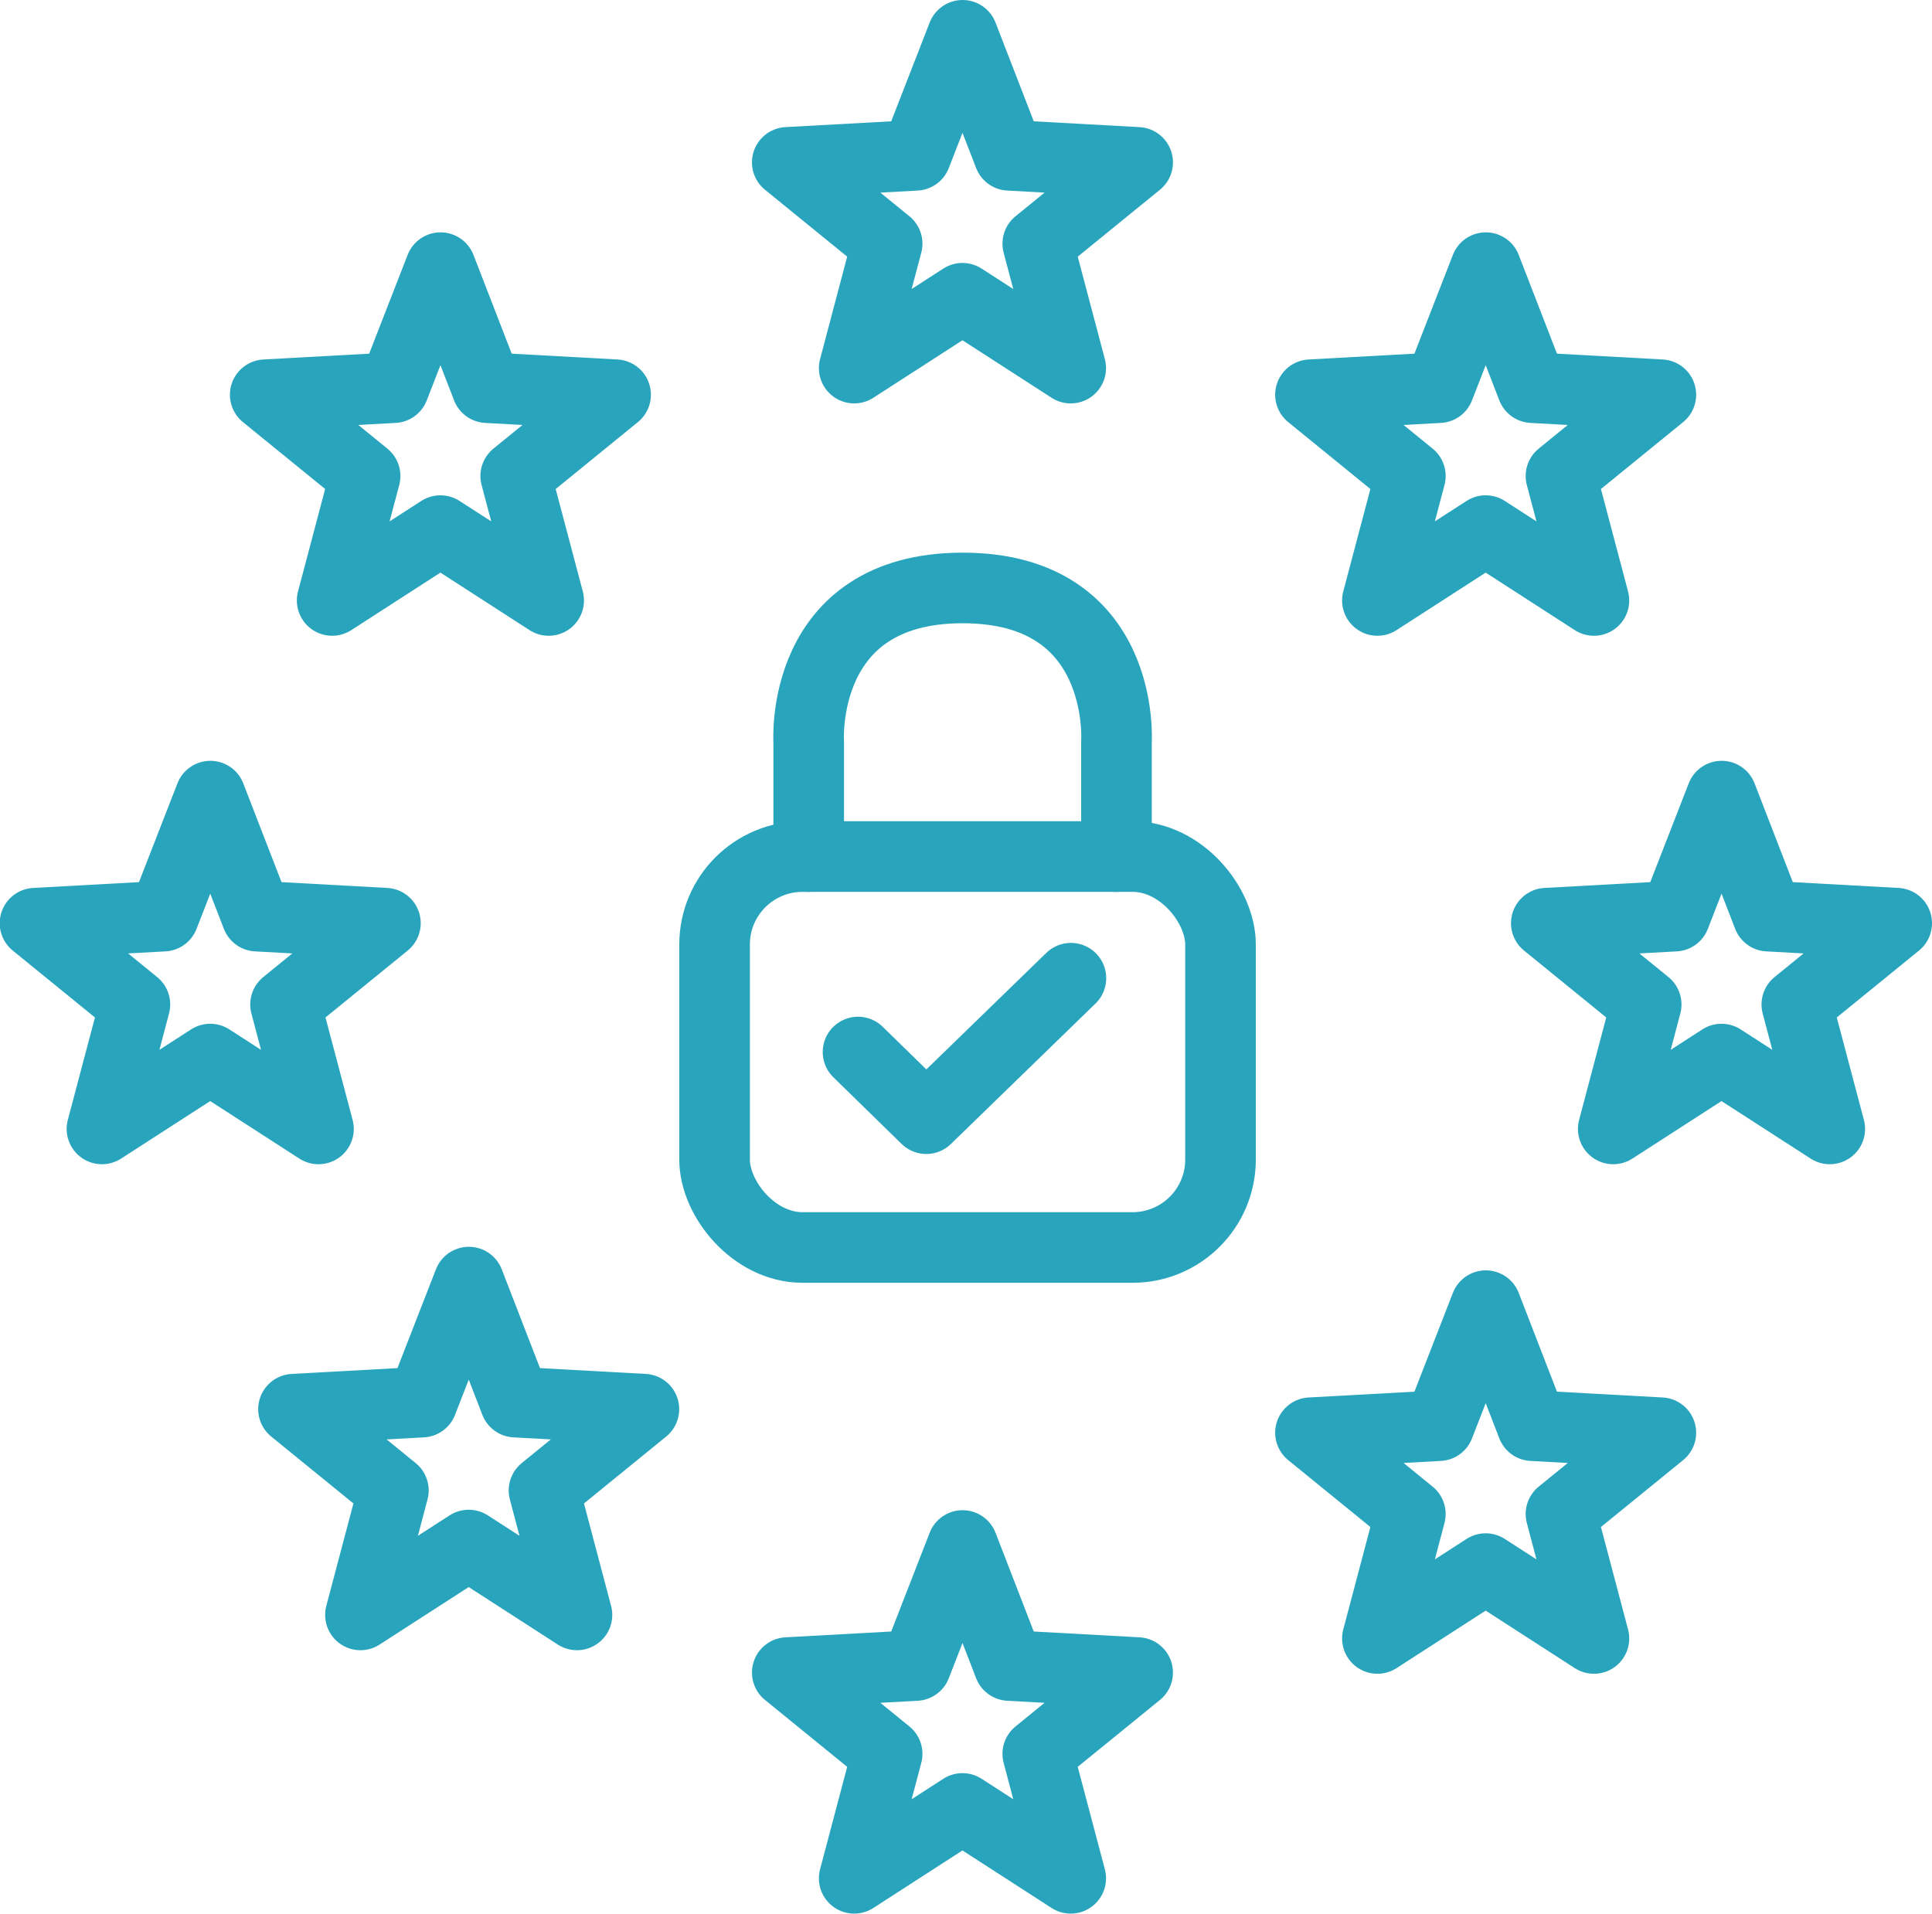 <svg xmlns="http://www.w3.org/2000/svg" width="82.091" height="81.323" viewBox="0 0 82.091 81.323">
  <g id="Gruppe_244" data-name="Gruppe 244" transform="translate(-329.857 -360.14)">
    <rect id="Rechteck_162" data-name="Rechteck 162" width="21.497" height="16.613" rx="3.737" transform="translate(360.22 396.539)" fill="none" stroke="#28a5bc" stroke-linecap="round" stroke-linejoin="round" stroke-width="3"/>
    <path id="Pfad_338" data-name="Pfad 338" d="M414.338,432.361v-4.873s-.428-6.542,6.542-6.542,6.535,6.535,6.535,6.535v4.881" transform="translate(-50.119 -35.821)" fill="none" stroke="#28a5bc" stroke-linecap="round" stroke-linejoin="round" stroke-width="3"/>
    <path id="Pfad_339" data-name="Pfad 339" d="M419.639,465.966l2.9,2.833,6.145-5.97" transform="translate(-53.324 -61.12)" fill="none" stroke="#28a5bc" stroke-linecap="round" stroke-linejoin="round" stroke-width="3"/>
    <path id="Pfad_340" data-name="Pfad 340" d="M338.795,443.286l1.974,5.1,5.464.3-4.244,3.454,1.4,5.289-4.6-2.969-4.6,2.969,1.4-5.289-4.244-3.454,5.464-.3Z" transform="translate(0 -49.315)" fill="none" stroke="#28a5bc" stroke-linecap="round" stroke-linejoin="round" stroke-width="3"/>
    <path id="Pfad_341" data-name="Pfad 341" d="M500.962,443.286l1.974,5.1,5.464.3-4.244,3.454,1.4,5.289-4.6-2.969-4.6,2.969,1.4-5.289-4.244-3.454,5.464-.3Z" transform="translate(-97.952 -49.315)" fill="none" stroke="#28a5bc" stroke-linecap="round" stroke-linejoin="round" stroke-width="3"/>
    <path id="Pfad_342" data-name="Pfad 342" d="M419.513,523.706l1.974,5.1,5.464.3-4.244,3.454,1.4,5.289-4.6-2.969-4.6,2.969,1.4-5.289-4.244-3.454,5.464-.3Z" transform="translate(-48.755 -97.89)" fill="none" stroke="#28a5bc" stroke-linecap="round" stroke-linejoin="round" stroke-width="3"/>
    <path id="Pfad_343" data-name="Pfad 343" d="M419.513,361.64l1.974,5.1,5.464.3-4.244,3.454,1.4,5.289-4.6-2.969-4.6,2.969,1.4-5.289-4.244-3.454,5.464-.3Z" transform="translate(-48.755 0)" fill="none" stroke="#28a5bc" stroke-linecap="round" stroke-linejoin="round" stroke-width="3"/>
    <path id="Pfad_344" data-name="Pfad 344" d="M363.495,386.576l1.974,5.1,5.464.3-4.244,3.454,1.4,5.289-4.6-2.969-4.6,2.969,1.4-5.289-4.244-3.454,5.464-.3Z" transform="translate(-14.919 -15.062)" fill="none" stroke="#28a5bc" stroke-linecap="round" stroke-linejoin="round" stroke-width="3"/>
    <path id="Pfad_345" data-name="Pfad 345" d="M475.655,386.576l1.974,5.1,5.464.3-4.244,3.454,1.4,5.289-4.6-2.969-4.6,2.969,1.4-5.289-4.244-3.454,5.464-.3Z" transform="translate(-82.666 -15.062)" fill="none" stroke="#28a5bc" stroke-linecap="round" stroke-linejoin="round" stroke-width="3"/>
    <path id="Pfad_346" data-name="Pfad 346" d="M366.531,495.44l1.974,5.1,5.464.3-4.244,3.454,1.4,5.289-4.6-2.969-4.6,2.969,1.4-5.289-4.244-3.454,5.464-.3Z" transform="translate(-16.753 -80.817)" fill="none" stroke="#28a5bc" stroke-linecap="round" stroke-linejoin="round" stroke-width="3"/>
    <path id="Pfad_347" data-name="Pfad 347" d="M475.655,497.968l1.974,5.1,5.464.3-4.244,3.454,1.4,5.289-4.6-2.969-4.6,2.969,1.4-5.289-4.244-3.454,5.464-.3Z" transform="translate(-82.666 -82.344)" fill="none" stroke="#28a5bc" stroke-linecap="round" stroke-linejoin="round" stroke-width="3"/>
  </g>
</svg>
